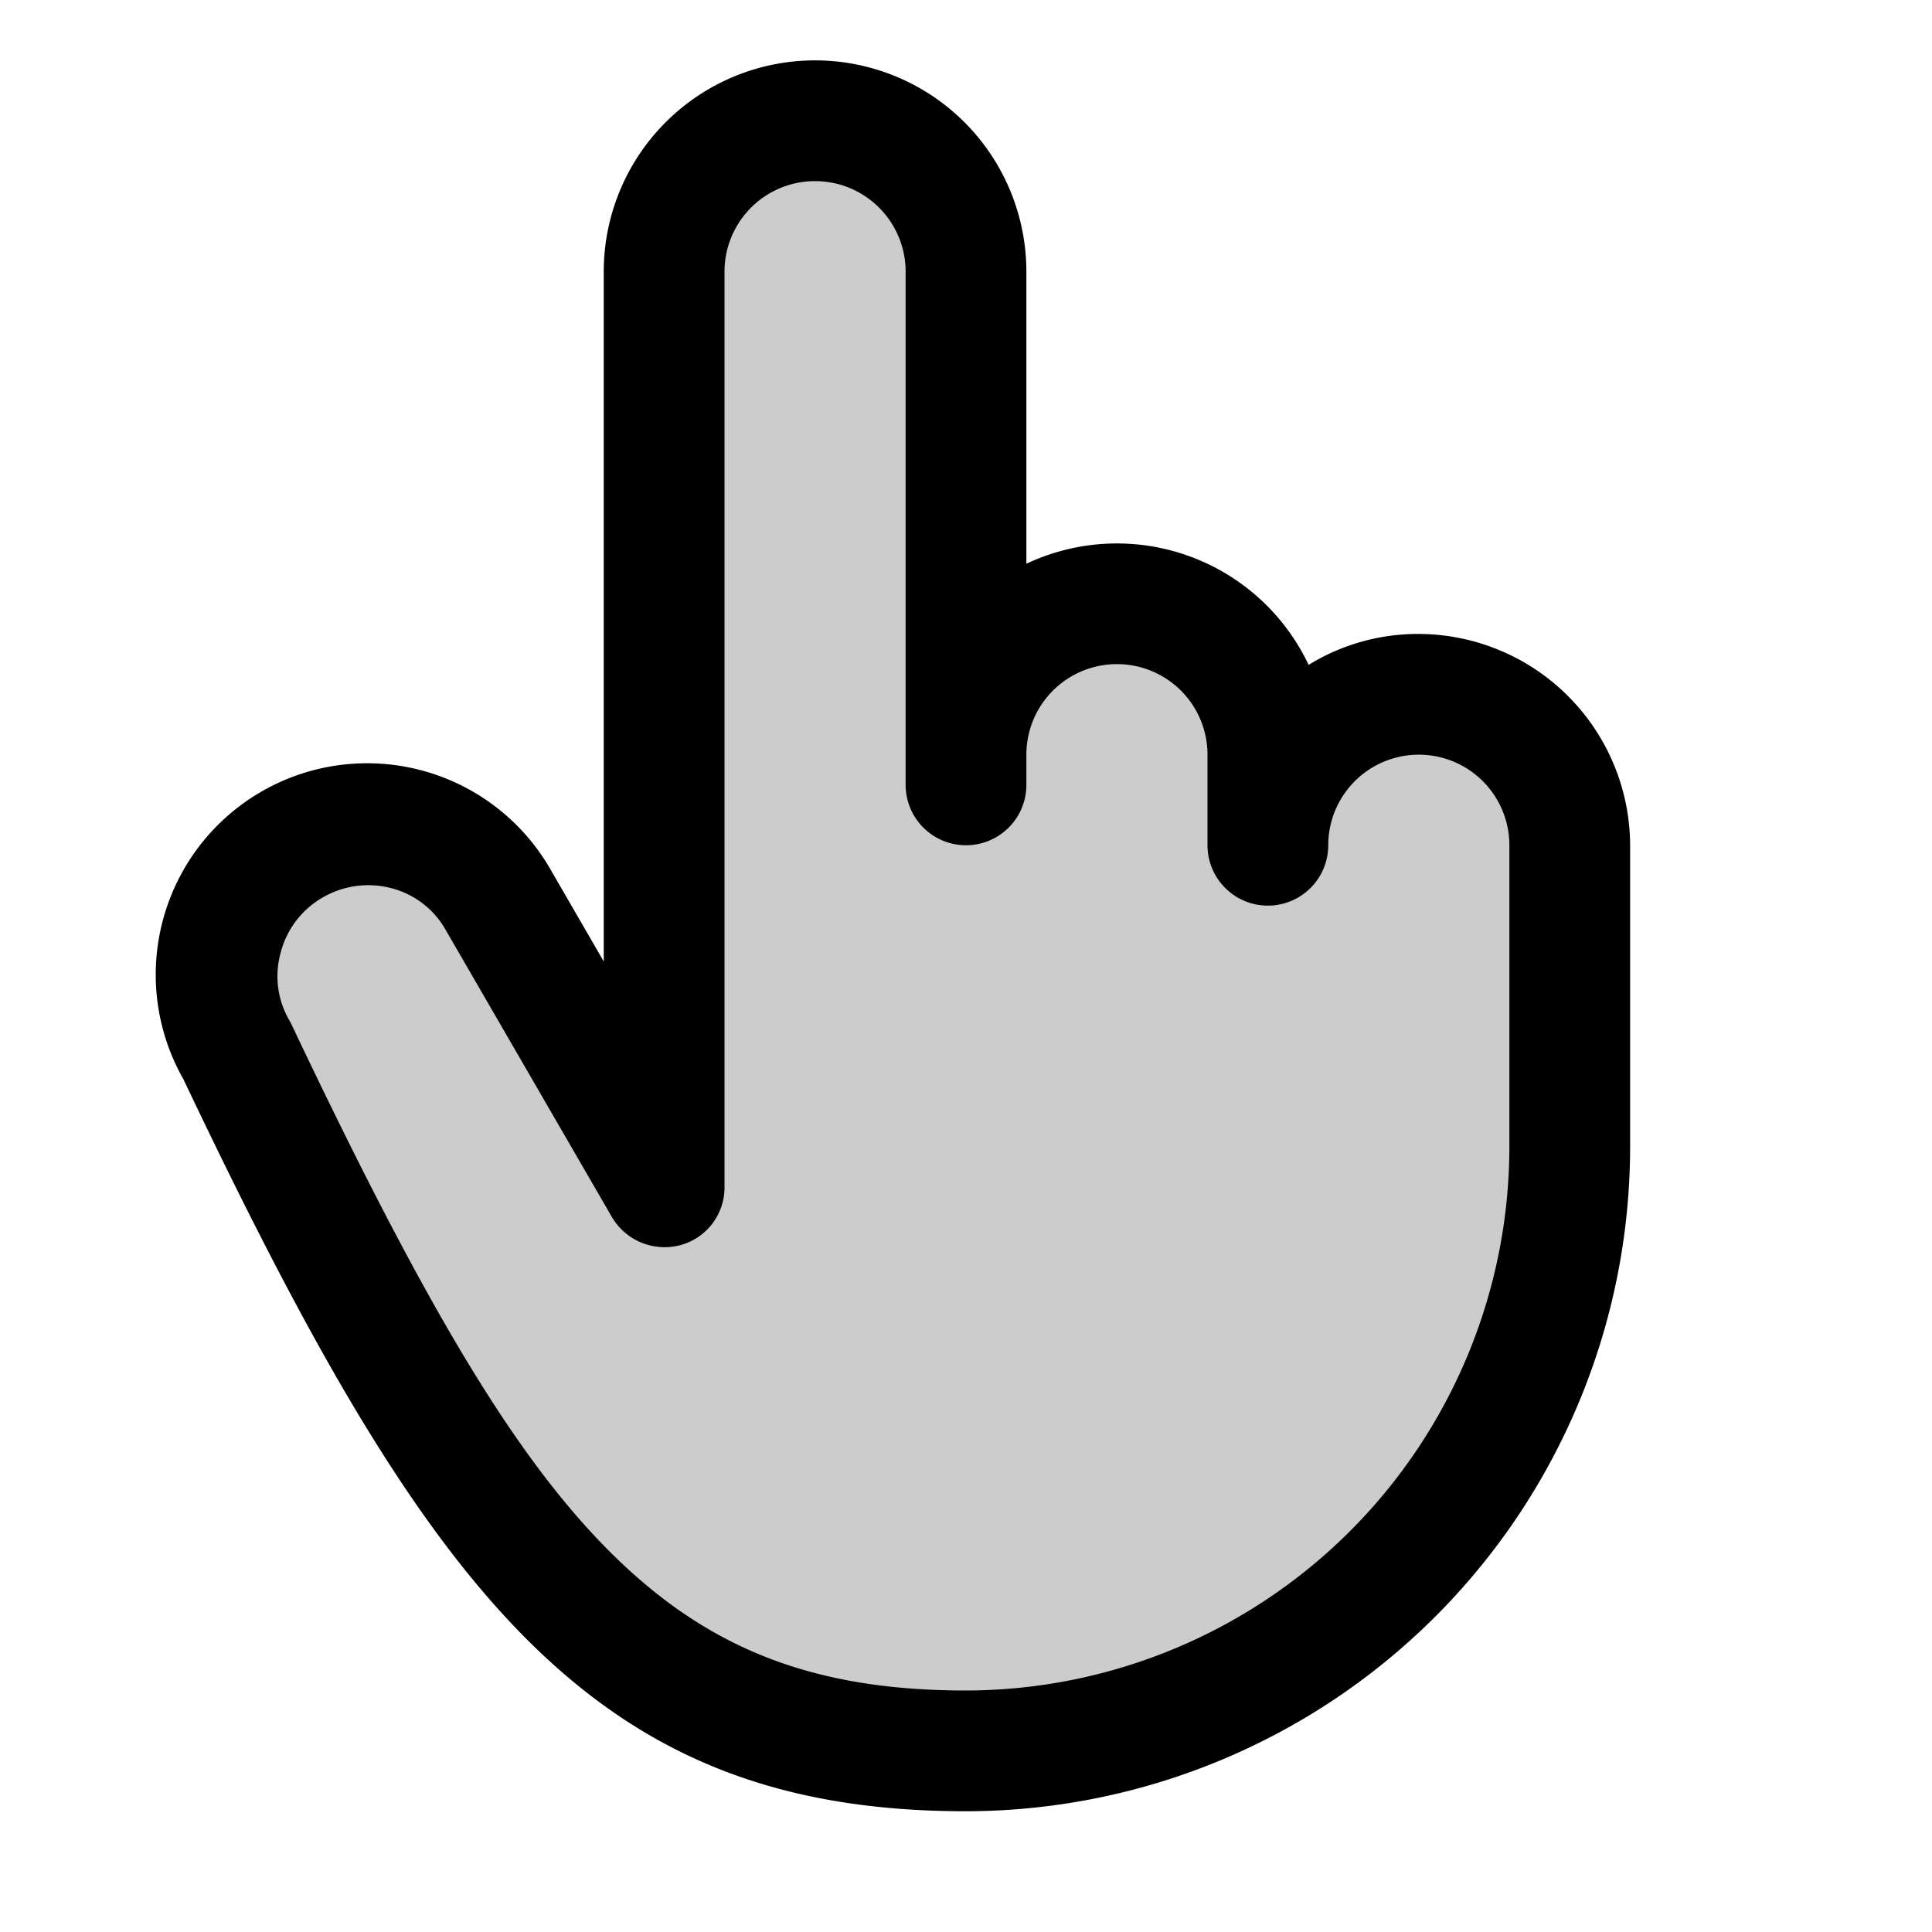 <svg xmlns="http://www.w3.org/2000/svg" xmlns:xlink="http://www.w3.org/1999/xlink" aria-hidden="true" role="img" class="iconify iconify--ph" width="1em" height="1em" preserveAspectRatio="xMidYMid meet" viewBox="0 0 256 256"><path fill="currentColor" d="M168 112v-12a20 20 0 0 0-40 0V36a20 20 0 0 0-40 0v121.3l-21.9-38a20 20 0 0 0-34.7 20C64 208 83.8 232 128 232a80 80 0 0 0 80-80v-40a20 20 0 0 0-40 0Z" opacity=".2"></path><path fill="currentColor" d="M188 84a27.6 27.6 0 0 0-14.6 4.1A28.1 28.1 0 0 0 136 74.7V36a28 28 0 0 0-56 0v91.4l-7-12.1A28 28 0 0 0 24.3 143c32.5 68.4 54.1 97 103.7 97a88.1 88.1 0 0 0 88-88v-40a28.1 28.1 0 0 0-28-28Zm12 68a72.1 72.1 0 0 1-72 72c-20.2 0-34.2-5.5-47-18.2S56.3 173 38.7 135.9l-.3-.6a11.6 11.6 0 0 1-1.2-9.1a11.8 11.8 0 0 1 5.6-7.3a12 12 0 0 1 9.1-1.2a11.6 11.6 0 0 1 7.2 5.6l22 38a8.1 8.1 0 0 0 9 3.7a7.9 7.9 0 0 0 5.9-7.7V36a12 12 0 0 1 24 0v68a8 8 0 0 0 16 0v-4a12 12 0 0 1 24 0v12a8 8 0 0 0 16 0a12 12 0 0 1 24 0Z"></path></svg>